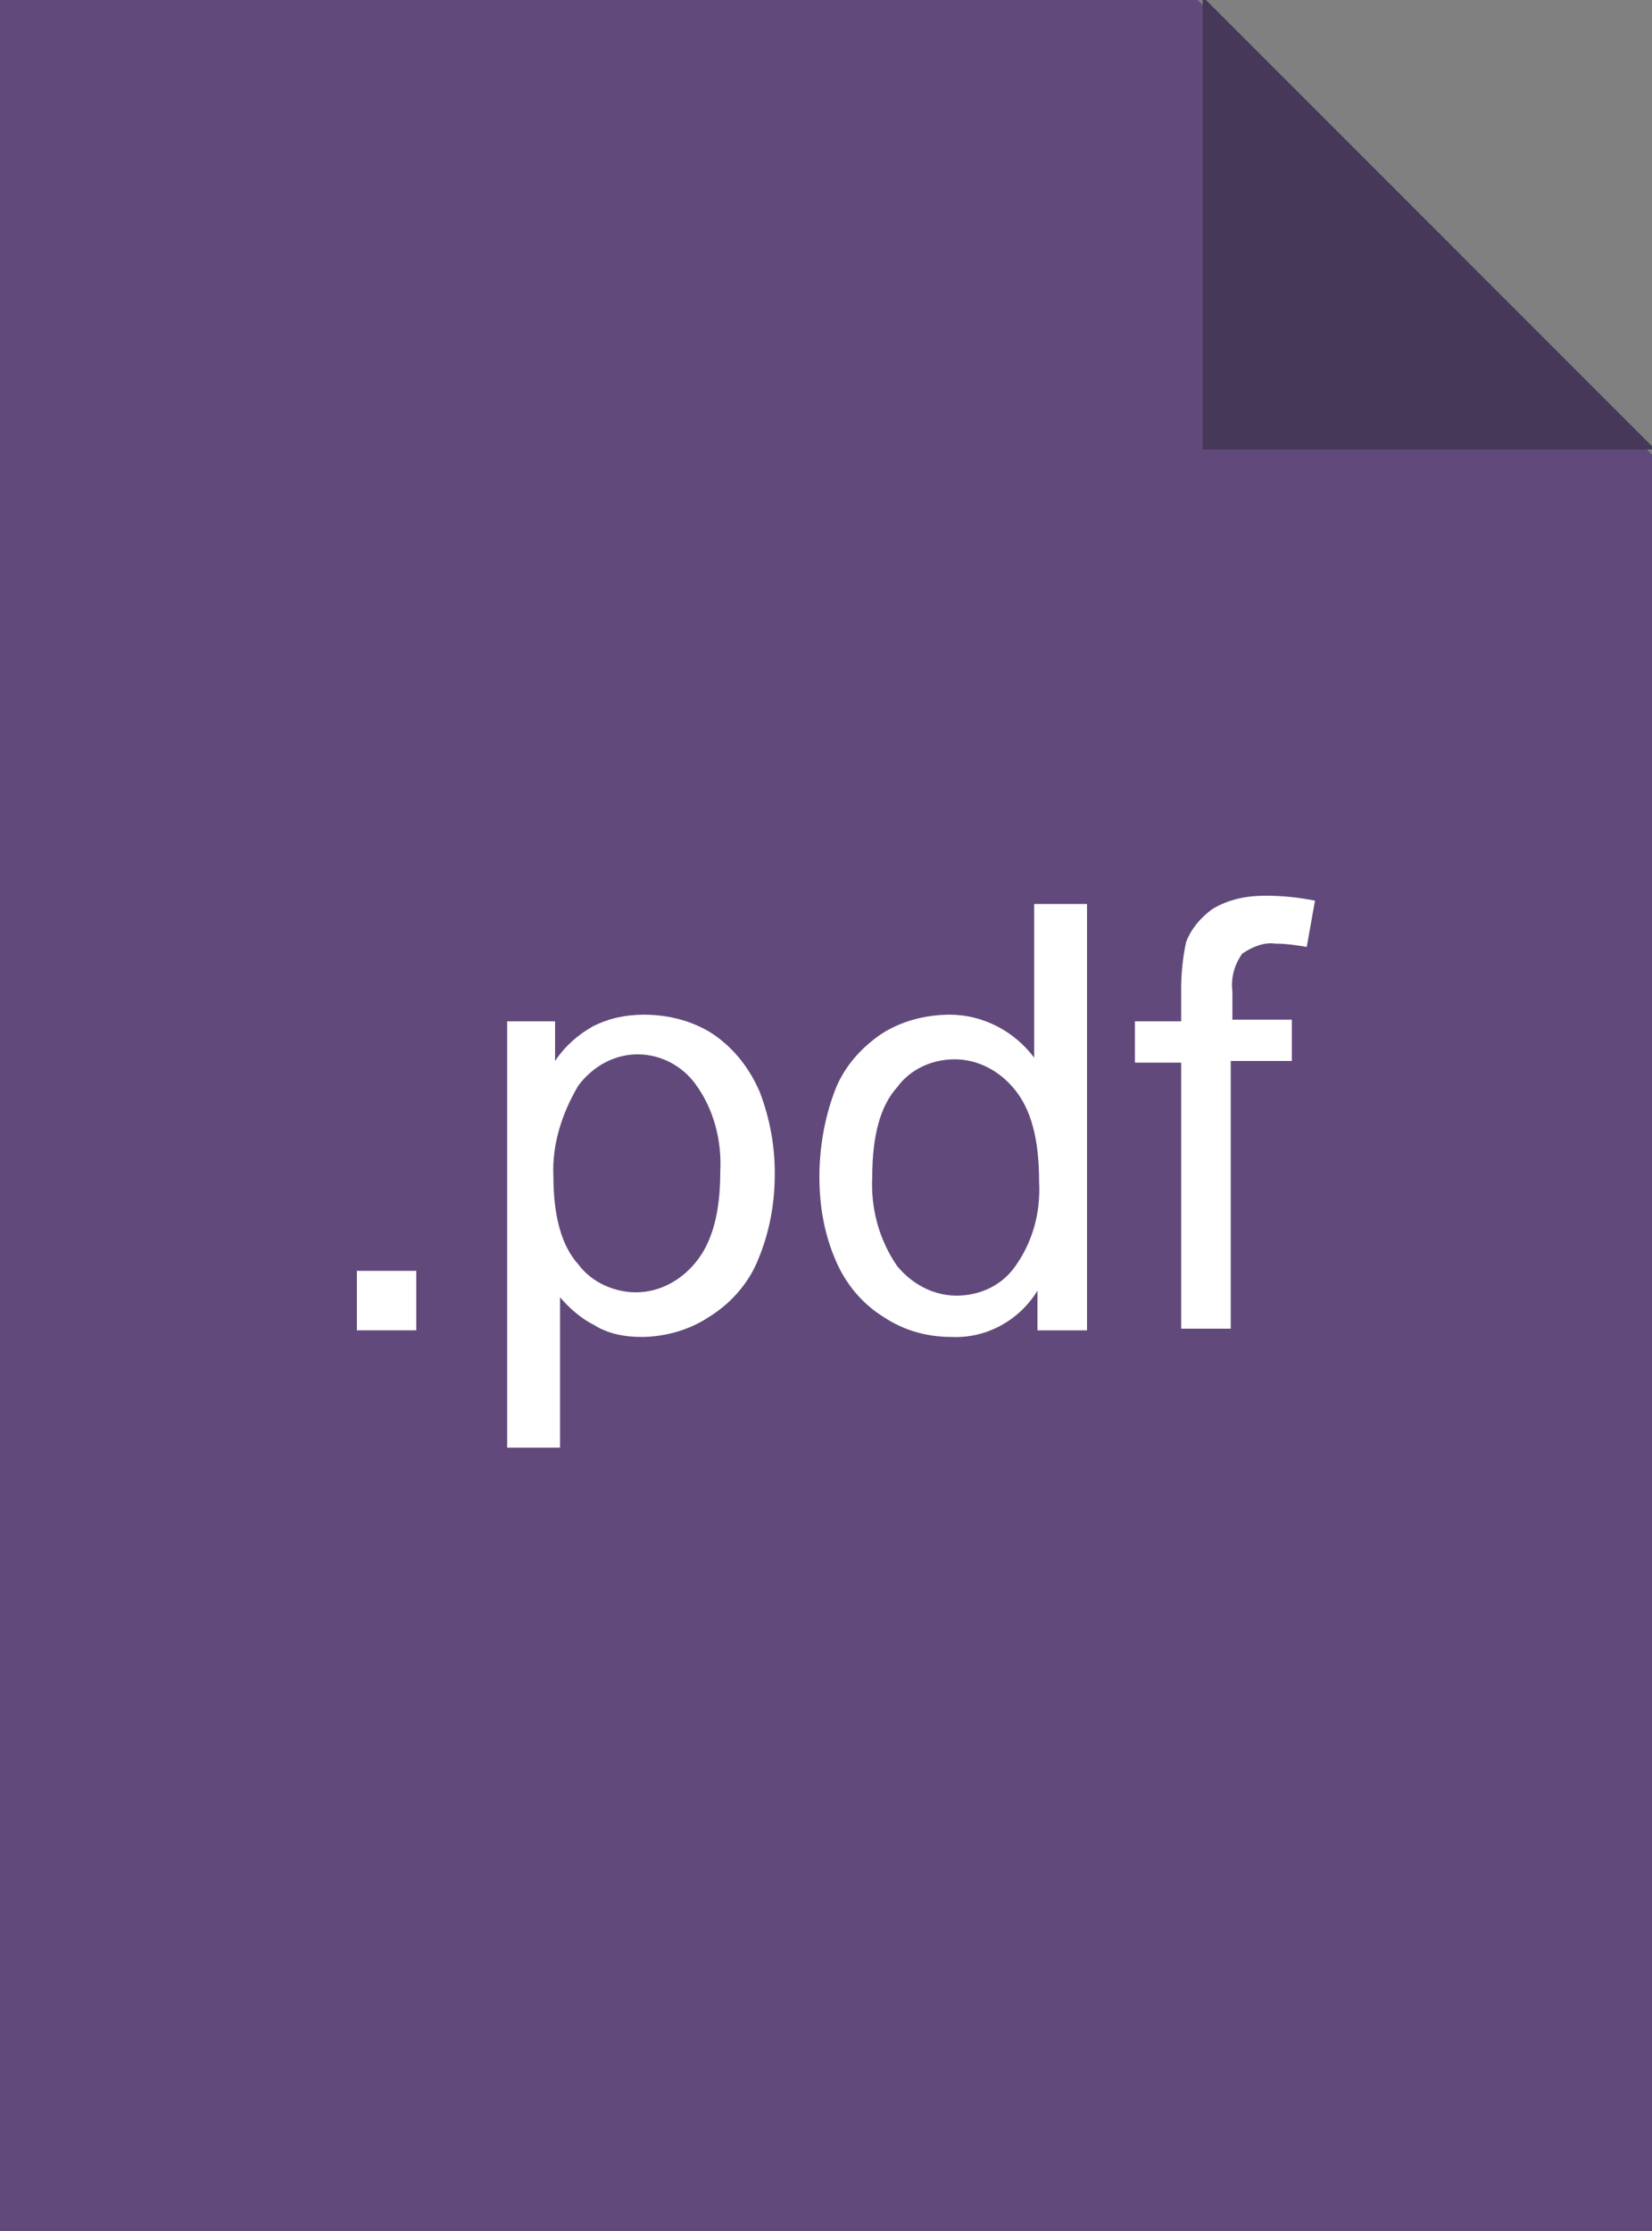 <?xml version="1.0" encoding="utf-8"?>
<!-- Generator: Adobe Illustrator 21.1.0, SVG Export Plug-In . SVG Version: 6.00 Build 0)  -->
<svg version="1.1" id="paper" xmlns="http://www.w3.org/2000/svg" xmlns:xlink="http://www.w3.org/1999/xlink" x="0px" y="0px"
	 viewBox="0 0 100 135" style="enable-background:new 0 0 100 135;" xml:space="preserve">
<rect x="0" y="0" width="100" height="135" fill="#808080" stroke="none"/>
<style type="text/css">
	.st0{fill:#614A7B;}
	.st1{fill:#453859;}
	.st2{fill:#FFFFFF;}
</style>
<g id="sheet">
	<polygon class="st0" points="0,0 0,135 100,135 100,27.5 72.5,0 	"/>
</g>
<g id="corner">
	<polygon class="st1" points="73,0 72.8,0 72.8,27.2 100,27.2 100,27 	"/>
</g>
<g id="pdf_label">
	<path class="st2" d="M21.6,80.5v-3.6h3.6v3.6H21.6z"/>
	<path class="st2" d="M30.7,87.6V61.8h2.9v2.4c0.6-0.9,1.4-1.6,2.3-2.1c1-0.5,2-0.7,3.1-0.7c1.5,0,3,0.4,4.2,1.2
		c1.3,0.9,2.2,2.1,2.8,3.5c0.6,1.6,0.9,3.2,0.9,4.9c0,1.8-0.3,3.5-1,5.2c-0.6,1.5-1.7,2.7-3,3.5c-1.2,0.8-2.7,1.2-4.1,1.2
		c-1,0-2-0.2-2.8-0.7c-0.8-0.4-1.5-1-2.1-1.7v9.1H30.7z M33.5,71.2c0,2.4,0.5,4.2,1.5,5.3c0.8,1.1,2.2,1.7,3.5,1.7
		c1.4,0,2.7-0.7,3.6-1.8c1-1.2,1.5-3,1.5-5.5c0.1-1.9-0.4-3.8-1.5-5.3c-0.8-1.1-2.1-1.8-3.5-1.8s-2.7,0.7-3.6,1.9
		C34,67.4,33.4,69.3,33.5,71.2L33.5,71.2z"/>
	<path class="st2" d="M62.8,80.5v-2.4c-1.1,1.8-3.1,2.9-5.2,2.8c-1.5,0-2.9-0.4-4.1-1.2c-1.3-0.8-2.3-2-2.9-3.4
		c-0.7-1.6-1-3.3-1-5.1c0-1.7,0.3-3.5,0.9-5.1c0.5-1.4,1.5-2.6,2.8-3.5c1.2-0.8,2.7-1.2,4.2-1.2c2,0,3.9,1,5.1,2.6v-9.3h3.2v25.8
		C65.8,80.5,62.8,80.5,62.8,80.5z M52.8,71.2c-0.1,1.9,0.4,3.8,1.5,5.4c0.9,1.1,2.2,1.8,3.6,1.8c1.4,0,2.7-0.6,3.5-1.7
		c1.1-1.5,1.6-3.3,1.5-5.2c0-2.6-0.5-4.4-1.5-5.6c-0.9-1.1-2.2-1.8-3.6-1.8c-1.4,0-2.7,0.6-3.5,1.7C53.3,66.9,52.8,68.7,52.8,71.2z"
		/>
	<path class="st2" d="M71.5,80.5V64.3h-2.8v-2.5h2.8v-2c0-0.9,0.1-1.9,0.3-2.8c0.3-0.8,0.9-1.5,1.6-2c1-0.6,2.1-0.8,3.2-0.8
		c1,0,2,0.1,3,0.3l-0.5,2.8c-0.6-0.1-1.2-0.2-1.9-0.2c-0.7-0.1-1.4,0.2-2,0.6c-0.5,0.7-0.7,1.5-0.6,2.3v1.7h3.6v2.5h-3.7v16.2h-3
		V80.5z"/>
</g>
</svg>

